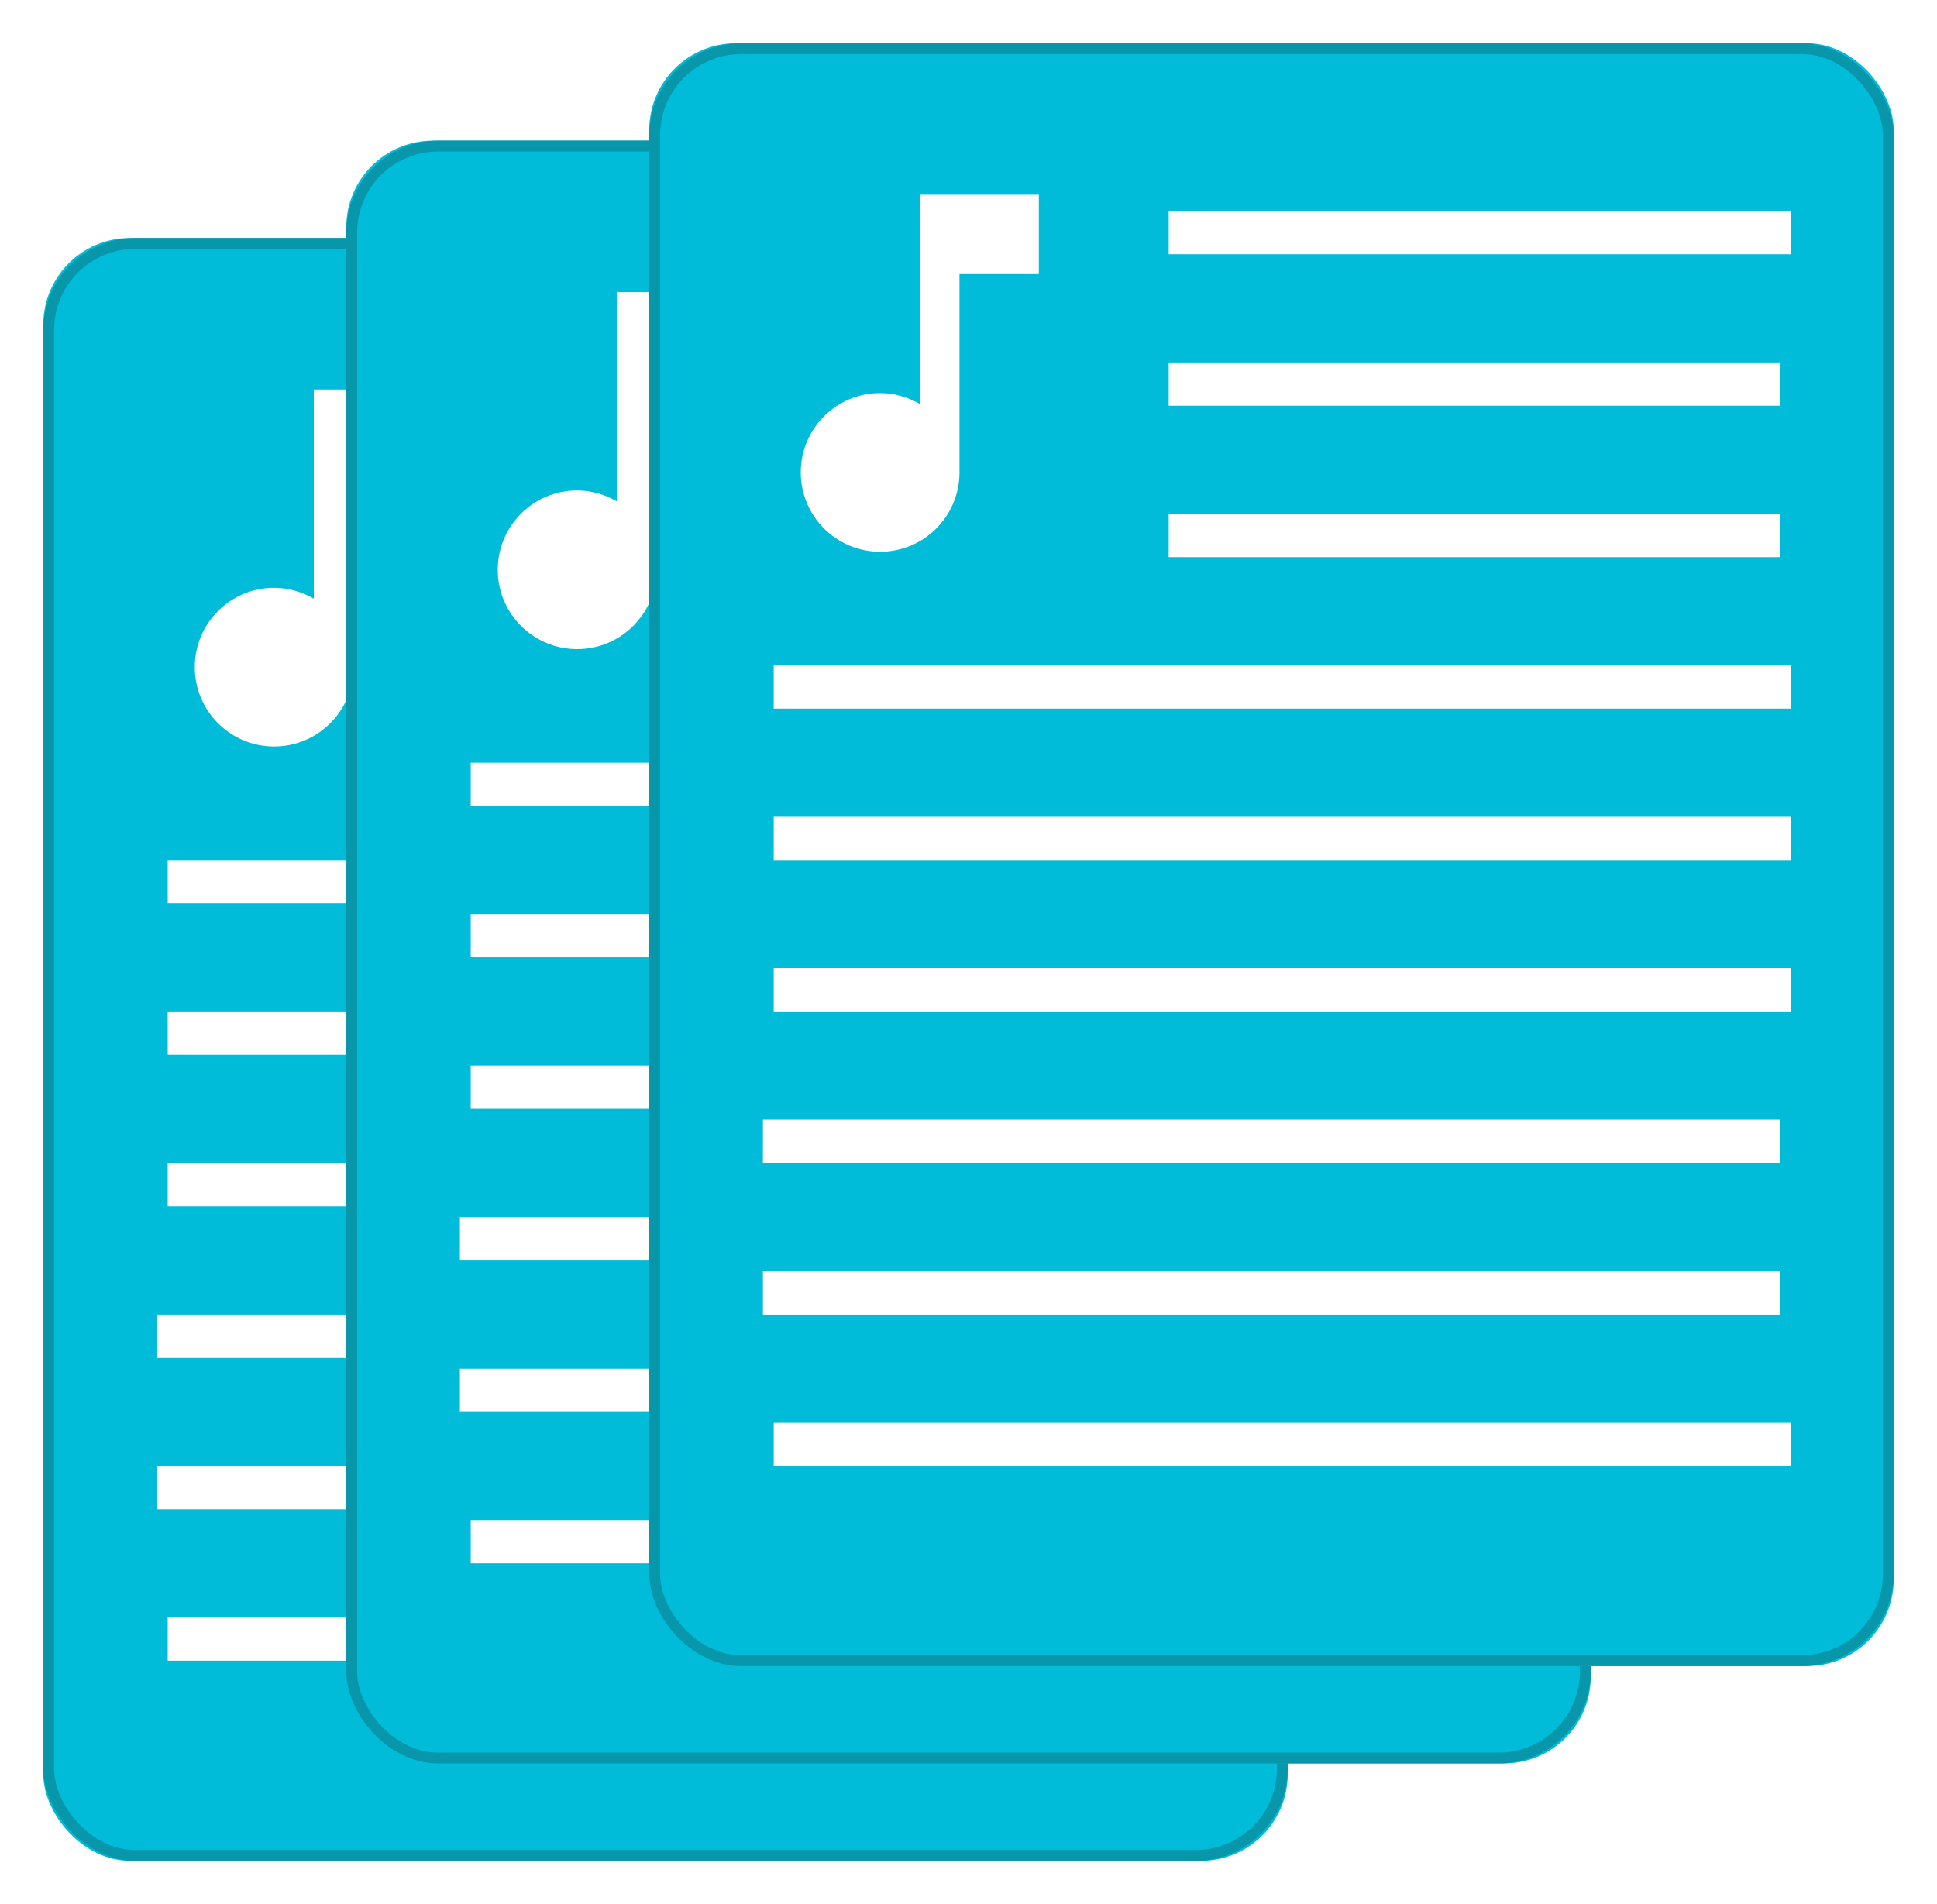 
<svg width="179px" height="176px" viewBox="0 0 179 176" version="1.1" xmlns="http://www.w3.org/2000/svg" xmlns:xlink="http://www.w3.org/1999/xlink">
    <!-- Generator: Sketch 48.2 (47327) - http://www.bohemiancoding.com/sketch -->
    <desc>Created with Sketch.</desc>
    <defs>
        <filter x="-6.1%" y="-3.3%" width="112.2%" height="109.3%" filterUnits="objectBoundingBox" id="filter-1">
            <feOffset dx="0" dy="2" in="SourceAlpha" result="shadowOffsetOuter1"></feOffset>
            <feGaussianBlur stdDeviation="2" in="shadowOffsetOuter1" result="shadowBlurOuter1"></feGaussianBlur>
            <feColorMatrix values="0 0 0 0 0   0 0 0 0 0   0 0 0 0 0  0 0 0 0.5 0" type="matrix" in="shadowBlurOuter1" result="shadowMatrixOuter1"></feColorMatrix>
            <feMerge>
                <feMergeNode in="shadowMatrixOuter1"></feMergeNode>
                <feMergeNode in="SourceGraphic"></feMergeNode>
            </feMerge>
        </filter>
        <rect id="path-2" x="0" y="0" width="115" height="150" rx="8"></rect>
        <filter x="-6.1%" y="-3.3%" width="112.2%" height="109.3%" filterUnits="objectBoundingBox" id="filter-3">
            <feOffset dx="0" dy="2" in="SourceAlpha" result="shadowOffsetOuter1"></feOffset>
            <feGaussianBlur stdDeviation="2" in="shadowOffsetOuter1" result="shadowBlurOuter1"></feGaussianBlur>
            <feColorMatrix values="0 0 0 0 0   0 0 0 0 0   0 0 0 0 0  0 0 0 0.5 0" type="matrix" in="shadowBlurOuter1" result="shadowMatrixOuter1"></feColorMatrix>
            <feMerge>
                <feMergeNode in="shadowMatrixOuter1"></feMergeNode>
                <feMergeNode in="SourceGraphic"></feMergeNode>
            </feMerge>
        </filter>
        <rect id="path-4" x="0" y="0" width="115" height="150" rx="8"></rect>
        <filter x="-6.1%" y="-3.3%" width="112.2%" height="109.3%" filterUnits="objectBoundingBox" id="filter-5">
            <feOffset dx="0" dy="2" in="SourceAlpha" result="shadowOffsetOuter1"></feOffset>
            <feGaussianBlur stdDeviation="2" in="shadowOffsetOuter1" result="shadowBlurOuter1"></feGaussianBlur>
            <feColorMatrix values="0 0 0 0 0   0 0 0 0 0   0 0 0 0 0  0 0 0 0.5 0" type="matrix" in="shadowBlurOuter1" result="shadowMatrixOuter1"></feColorMatrix>
            <feMerge>
                <feMergeNode in="shadowMatrixOuter1"></feMergeNode>
                <feMergeNode in="SourceGraphic"></feMergeNode>
            </feMerge>
        </filter>
        <rect id="path-6" x="0" y="0" width="115" height="150" rx="8"></rect>
    </defs>
    <g id="Page-1" stroke="none" stroke-width="1" fill="none" fill-rule="evenodd">
        <g id="Setlist" transform="translate(4, 2)">
            <g id="sheet" filter="url(#filter-1)" transform="translate(0, 18)">
                <g id="Rectangle">
                    <use fill="#00BCD8" fill-rule="evenodd" xlink:href="#path-2"></use>
                    <rect stroke="#0897AA" stroke-width="1" x="0.5" y="0.5" width="114" height="149" rx="8"></rect>
                </g>
                <path d="M50,17.5 L103.5,17.5" id="Line" stroke="#FFFFFF" stroke-width="4" stroke-linecap="square"></path>
                <path d="M50,45.5 L102.5,45.5" id="Line" stroke="#FFFFFF" stroke-width="4" stroke-linecap="square"></path>
                <path d="M13.5,59.5 L103.5,59.5" id="Line" stroke="#FFFFFF" stroke-width="4" stroke-linecap="square"></path>
                <path d="M13.5,73.5 L103.5,73.5" id="Line" stroke="#FFFFFF" stroke-width="4" stroke-linecap="square"></path>
                <path d="M13.5,129.5 L103.5,129.5" id="Line" stroke="#FFFFFF" stroke-width="4" stroke-linecap="square"></path>
                <path d="M12.5,115.5 L102.5,115.5" id="Line" stroke="#FFFFFF" stroke-width="4" stroke-linecap="square"></path>
                <path d="M13.5,87.5 L103.5,87.5" id="Line" stroke="#FFFFFF" stroke-width="4" stroke-linecap="square"></path>
                <path d="M12.5,101.5 L102.5,101.5" id="Line" stroke="#FFFFFF" stroke-width="4" stroke-linecap="square"></path>
                <path d="M50,31.5 L102.5,31.5" id="Line" stroke="#FFFFFF" stroke-width="4" stroke-linecap="square"></path>
                <g id="ic_music_note_white_24px" transform="translate(4, 9)">
                    <polygon id="Shape" points="0 0 43 0 43 42 0 42"></polygon>
                    <path d="M21,5 L21,24.342 C19.918,23.718 18.672,23.333 17.333,23.333 C13.282,23.333 10,26.615 10,30.667 C10,34.718 13.282,38 17.333,38 C21.385,38 24.667,34.718 24.667,30.667 L24.667,12.333 L32,12.333 L32,5 L21,5 Z" id="Shape" fill="#FFFFFF" fill-rule="nonzero"></path>
                </g>
            </g>
            <g id="sheet" filter="url(#filter-3)" transform="translate(28, 9)">
                <g id="Rectangle">
                    <use fill="#00BCD8" fill-rule="evenodd" xlink:href="#path-4"></use>
                    <rect stroke="#0897AA" stroke-width="1" x="0.5" y="0.5" width="114" height="149" rx="8"></rect>
                </g>
                <path d="M50,17.5 L103.5,17.5" id="Line" stroke="#FFFFFF" stroke-width="4" stroke-linecap="square"></path>
                <path d="M50,45.5 L102.5,45.5" id="Line" stroke="#FFFFFF" stroke-width="4" stroke-linecap="square"></path>
                <path d="M13.5,59.5 L103.5,59.5" id="Line" stroke="#FFFFFF" stroke-width="4" stroke-linecap="square"></path>
                <path d="M13.5,73.5 L103.5,73.5" id="Line" stroke="#FFFFFF" stroke-width="4" stroke-linecap="square"></path>
                <path d="M13.5,129.5 L103.5,129.5" id="Line" stroke="#FFFFFF" stroke-width="4" stroke-linecap="square"></path>
                <path d="M12.5,115.5 L102.5,115.5" id="Line" stroke="#FFFFFF" stroke-width="4" stroke-linecap="square"></path>
                <path d="M13.5,87.5 L103.5,87.5" id="Line" stroke="#FFFFFF" stroke-width="4" stroke-linecap="square"></path>
                <path d="M12.5,101.5 L102.5,101.5" id="Line" stroke="#FFFFFF" stroke-width="4" stroke-linecap="square"></path>
                <path d="M50,31.5 L102.5,31.5" id="Line" stroke="#FFFFFF" stroke-width="4" stroke-linecap="square"></path>
                <g id="ic_music_note_white_24px" transform="translate(4, 9)">
                    <polygon id="Shape" points="0 0 43 0 43 42 0 42"></polygon>
                    <path d="M21,5 L21,24.342 C19.918,23.718 18.672,23.333 17.333,23.333 C13.282,23.333 10,26.615 10,30.667 C10,34.718 13.282,38 17.333,38 C21.385,38 24.667,34.718 24.667,30.667 L24.667,12.333 L32,12.333 L32,5 L21,5 Z" id="Shape" fill="#FFFFFF" fill-rule="nonzero"></path>
                </g>
            </g>
            <g id="sheet" filter="url(#filter-5)" transform="translate(56, 0)">
                <g id="Rectangle">
                    <use fill="#00BCD8" fill-rule="evenodd" xlink:href="#path-6"></use>
                    <rect stroke="#0897AA" stroke-width="1" x="0.5" y="0.5" width="114" height="149" rx="8"></rect>
                </g>
                <path d="M50,17.5 L103.5,17.5" id="Line" stroke="#FFFFFF" stroke-width="4" stroke-linecap="square"></path>
                <path d="M50,45.5 L102.5,45.5" id="Line" stroke="#FFFFFF" stroke-width="4" stroke-linecap="square"></path>
                <path d="M13.5,59.5 L103.5,59.5" id="Line" stroke="#FFFFFF" stroke-width="4" stroke-linecap="square"></path>
                <path d="M13.5,73.5 L103.5,73.5" id="Line" stroke="#FFFFFF" stroke-width="4" stroke-linecap="square"></path>
                <path d="M13.5,129.5 L103.5,129.5" id="Line" stroke="#FFFFFF" stroke-width="4" stroke-linecap="square"></path>
                <path d="M12.5,115.5 L102.5,115.5" id="Line" stroke="#FFFFFF" stroke-width="4" stroke-linecap="square"></path>
                <path d="M13.5,87.5 L103.5,87.5" id="Line" stroke="#FFFFFF" stroke-width="4" stroke-linecap="square"></path>
                <path d="M12.5,101.5 L102.5,101.5" id="Line" stroke="#FFFFFF" stroke-width="4" stroke-linecap="square"></path>
                <path d="M50,31.5 L102.5,31.5" id="Line" stroke="#FFFFFF" stroke-width="4" stroke-linecap="square"></path>
                <g id="ic_music_note_white_24px" transform="translate(4, 9)">
                    <polygon id="Shape" points="0 0 43 0 43 42 0 42"></polygon>
                    <path d="M21,5 L21,24.342 C19.918,23.718 18.672,23.333 17.333,23.333 C13.282,23.333 10,26.615 10,30.667 C10,34.718 13.282,38 17.333,38 C21.385,38 24.667,34.718 24.667,30.667 L24.667,12.333 L32,12.333 L32,5 L21,5 Z" id="Shape" fill="#FFFFFF" fill-rule="nonzero"></path>
                </g>
            </g>
        </g>
    </g>
</svg>
